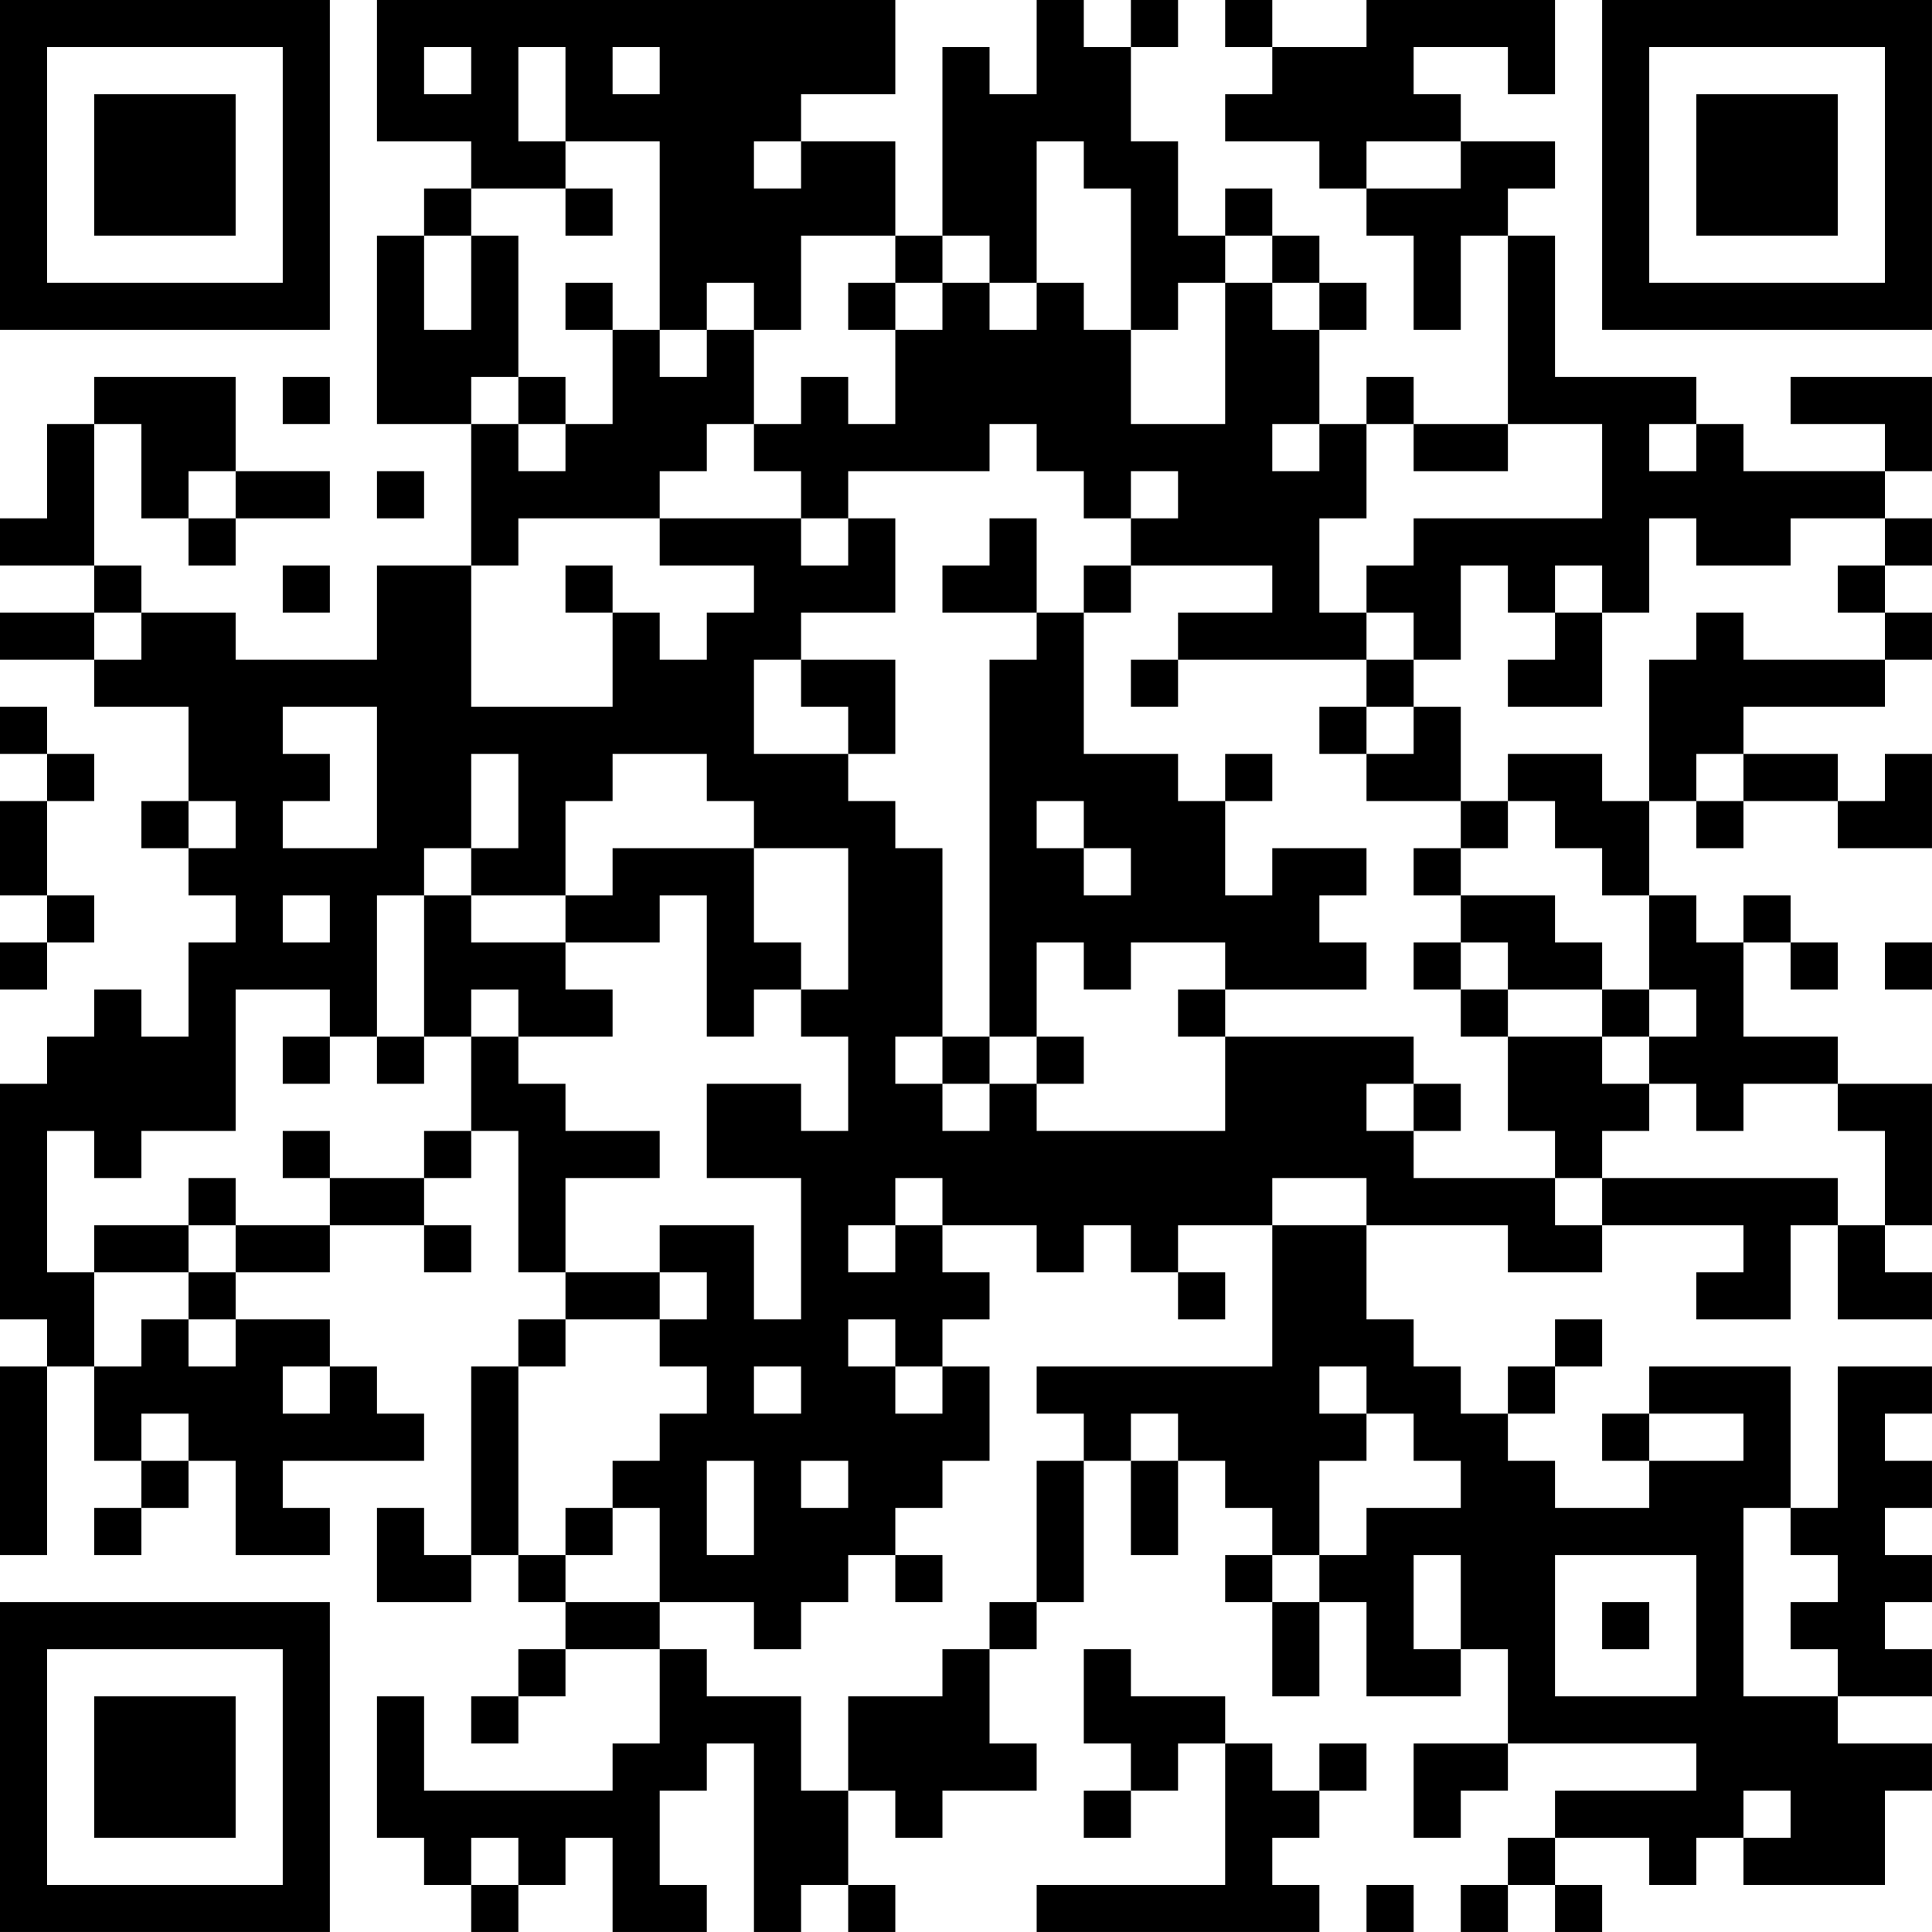<?xml version="1.0" encoding="UTF-8"?>
<svg xmlns="http://www.w3.org/2000/svg" version="1.1" width="200" height="200" viewBox="0 0 200 200"><rect x="0" y="0" width="200" height="200" fill="#ffffff"/><g transform="scale(4.878)"><g transform="translate(0,0)"><path fill-rule="evenodd" d="M8 0L8 3L10 3L10 4L9 4L9 5L8 5L8 9L10 9L10 12L8 12L8 14L5 14L5 13L3 13L3 12L2 12L2 9L3 9L3 11L4 11L4 12L5 12L5 11L7 11L7 10L5 10L5 8L2 8L2 9L1 9L1 11L0 11L0 12L2 12L2 13L0 13L0 14L2 14L2 15L4 15L4 17L3 17L3 18L4 18L4 19L5 19L5 20L4 20L4 22L3 22L3 21L2 21L2 22L1 22L1 23L0 23L0 28L1 28L1 29L0 29L0 33L1 33L1 29L2 29L2 31L3 31L3 32L2 32L2 33L3 33L3 32L4 32L4 31L5 31L5 33L7 33L7 32L6 32L6 31L9 31L9 30L8 30L8 29L7 29L7 28L5 28L5 27L7 27L7 26L9 26L9 27L10 27L10 26L9 26L9 25L10 25L10 24L11 24L11 27L12 27L12 28L11 28L11 29L10 29L10 33L9 33L9 32L8 32L8 34L10 34L10 33L11 33L11 34L12 34L12 35L11 35L11 36L10 36L10 37L11 37L11 36L12 36L12 35L14 35L14 37L13 37L13 38L9 38L9 36L8 36L8 39L9 39L9 40L10 40L10 41L11 41L11 40L12 40L12 39L13 39L13 41L15 41L15 40L14 40L14 38L15 38L15 37L16 37L16 41L17 41L17 40L18 40L18 41L19 41L19 40L18 40L18 38L19 38L19 39L20 39L20 38L22 38L22 37L21 37L21 35L22 35L22 34L23 34L23 31L24 31L24 33L25 33L25 31L26 31L26 32L27 32L27 33L26 33L26 34L27 34L27 36L28 36L28 34L29 34L29 36L31 36L31 35L32 35L32 37L30 37L30 39L31 39L31 38L32 38L32 37L36 37L36 38L33 38L33 39L32 39L32 40L31 40L31 41L32 41L32 40L33 40L33 41L34 41L34 40L33 40L33 39L35 39L35 40L36 40L36 39L37 39L37 40L40 40L40 38L41 38L41 37L39 37L39 36L41 36L41 35L40 35L40 34L41 34L41 33L40 33L40 32L41 32L41 31L40 31L40 30L41 30L41 29L39 29L39 32L38 32L38 29L35 29L35 30L34 30L34 31L35 31L35 32L33 32L33 31L32 31L32 30L33 30L33 29L34 29L34 28L33 28L33 29L32 29L32 30L31 30L31 29L30 29L30 28L29 28L29 26L32 26L32 27L34 27L34 26L37 26L37 27L36 27L36 28L38 28L38 26L39 26L39 28L41 28L41 27L40 27L40 26L41 26L41 23L39 23L39 22L37 22L37 20L38 20L38 21L39 21L39 20L38 20L38 19L37 19L37 20L36 20L36 19L35 19L35 17L36 17L36 18L37 18L37 17L39 17L39 18L41 18L41 16L40 16L40 17L39 17L39 16L37 16L37 15L40 15L40 14L41 14L41 13L40 13L40 12L41 12L41 11L40 11L40 10L41 10L41 8L38 8L38 9L40 9L40 10L37 10L37 9L36 9L36 8L33 8L33 5L32 5L32 4L33 4L33 3L31 3L31 2L30 2L30 1L32 1L32 2L33 2L33 0L29 0L29 1L27 1L27 0L26 0L26 1L27 1L27 2L26 2L26 3L28 3L28 4L29 4L29 5L30 5L30 7L31 7L31 5L32 5L32 9L30 9L30 8L29 8L29 9L28 9L28 7L29 7L29 6L28 6L28 5L27 5L27 4L26 4L26 5L25 5L25 3L24 3L24 1L25 1L25 0L24 0L24 1L23 1L23 0L22 0L22 2L21 2L21 1L20 1L20 5L19 5L19 3L17 3L17 2L19 2L19 0ZM9 1L9 2L10 2L10 1ZM11 1L11 3L12 3L12 4L10 4L10 5L9 5L9 7L10 7L10 5L11 5L11 8L10 8L10 9L11 9L11 10L12 10L12 9L13 9L13 7L14 7L14 8L15 8L15 7L16 7L16 9L15 9L15 10L14 10L14 11L11 11L11 12L10 12L10 15L13 15L13 13L14 13L14 14L15 14L15 13L16 13L16 12L14 12L14 11L17 11L17 12L18 12L18 11L19 11L19 13L17 13L17 14L16 14L16 16L18 16L18 17L19 17L19 18L20 18L20 22L19 22L19 23L20 23L20 24L21 24L21 23L22 23L22 24L26 24L26 22L30 22L30 23L29 23L29 24L30 24L30 25L33 25L33 26L34 26L34 25L39 25L39 26L40 26L40 24L39 24L39 23L37 23L37 24L36 24L36 23L35 23L35 22L36 22L36 21L35 21L35 19L34 19L34 18L33 18L33 17L32 17L32 16L34 16L34 17L35 17L35 14L36 14L36 13L37 13L37 14L40 14L40 13L39 13L39 12L40 12L40 11L38 11L38 12L36 12L36 11L35 11L35 13L34 13L34 12L33 12L33 13L32 13L32 12L31 12L31 14L30 14L30 13L29 13L29 12L30 12L30 11L34 11L34 9L32 9L32 10L30 10L30 9L29 9L29 11L28 11L28 13L29 13L29 14L25 14L25 13L27 13L27 12L24 12L24 11L25 11L25 10L24 10L24 11L23 11L23 10L22 10L22 9L21 9L21 10L18 10L18 11L17 11L17 10L16 10L16 9L17 9L17 8L18 8L18 9L19 9L19 7L20 7L20 6L21 6L21 7L22 7L22 6L23 6L23 7L24 7L24 9L26 9L26 6L27 6L27 7L28 7L28 6L27 6L27 5L26 5L26 6L25 6L25 7L24 7L24 4L23 4L23 3L22 3L22 6L21 6L21 5L20 5L20 6L19 6L19 5L17 5L17 7L16 7L16 6L15 6L15 7L14 7L14 3L12 3L12 1ZM13 1L13 2L14 2L14 1ZM16 3L16 4L17 4L17 3ZM29 3L29 4L31 4L31 3ZM12 4L12 5L13 5L13 4ZM12 6L12 7L13 7L13 6ZM18 6L18 7L19 7L19 6ZM6 8L6 9L7 9L7 8ZM11 8L11 9L12 9L12 8ZM27 9L27 10L28 10L28 9ZM35 9L35 10L36 10L36 9ZM4 10L4 11L5 11L5 10ZM8 10L8 11L9 11L9 10ZM21 11L21 12L20 12L20 13L22 13L22 14L21 14L21 22L20 22L20 23L21 23L21 22L22 22L22 23L23 23L23 22L22 22L22 20L23 20L23 21L24 21L24 20L26 20L26 21L25 21L25 22L26 22L26 21L29 21L29 20L28 20L28 19L29 19L29 18L27 18L27 19L26 19L26 17L27 17L27 16L26 16L26 17L25 17L25 16L23 16L23 13L24 13L24 12L23 12L23 13L22 13L22 11ZM6 12L6 13L7 13L7 12ZM12 12L12 13L13 13L13 12ZM2 13L2 14L3 14L3 13ZM33 13L33 14L32 14L32 15L34 15L34 13ZM17 14L17 15L18 15L18 16L19 16L19 14ZM24 14L24 15L25 15L25 14ZM29 14L29 15L28 15L28 16L29 16L29 17L31 17L31 18L30 18L30 19L31 19L31 20L30 20L30 21L31 21L31 22L32 22L32 24L33 24L33 25L34 25L34 24L35 24L35 23L34 23L34 22L35 22L35 21L34 21L34 20L33 20L33 19L31 19L31 18L32 18L32 17L31 17L31 15L30 15L30 14ZM0 15L0 16L1 16L1 17L0 17L0 19L1 19L1 20L0 20L0 21L1 21L1 20L2 20L2 19L1 19L1 17L2 17L2 16L1 16L1 15ZM6 15L6 16L7 16L7 17L6 17L6 18L8 18L8 15ZM29 15L29 16L30 16L30 15ZM10 16L10 18L9 18L9 19L8 19L8 22L7 22L7 21L5 21L5 24L3 24L3 25L2 25L2 24L1 24L1 27L2 27L2 29L3 29L3 28L4 28L4 29L5 29L5 28L4 28L4 27L5 27L5 26L7 26L7 25L9 25L9 24L10 24L10 22L11 22L11 23L12 23L12 24L14 24L14 25L12 25L12 27L14 27L14 28L12 28L12 29L11 29L11 33L12 33L12 34L14 34L14 35L15 35L15 36L17 36L17 38L18 38L18 36L20 36L20 35L21 35L21 34L22 34L22 31L23 31L23 30L22 30L22 29L27 29L27 26L29 26L29 25L27 25L27 26L25 26L25 27L24 27L24 26L23 26L23 27L22 27L22 26L20 26L20 25L19 25L19 26L18 26L18 27L19 27L19 26L20 26L20 27L21 27L21 28L20 28L20 29L19 29L19 28L18 28L18 29L19 29L19 30L20 30L20 29L21 29L21 31L20 31L20 32L19 32L19 33L18 33L18 34L17 34L17 35L16 35L16 34L14 34L14 32L13 32L13 31L14 31L14 30L15 30L15 29L14 29L14 28L15 28L15 27L14 27L14 26L16 26L16 28L17 28L17 25L15 25L15 23L17 23L17 24L18 24L18 22L17 22L17 21L18 21L18 18L16 18L16 17L15 17L15 16L13 16L13 17L12 17L12 19L10 19L10 18L11 18L11 16ZM36 16L36 17L37 17L37 16ZM4 17L4 18L5 18L5 17ZM22 17L22 18L23 18L23 19L24 19L24 18L23 18L23 17ZM13 18L13 19L12 19L12 20L10 20L10 19L9 19L9 22L8 22L8 23L9 23L9 22L10 22L10 21L11 21L11 22L13 22L13 21L12 21L12 20L14 20L14 19L15 19L15 22L16 22L16 21L17 21L17 20L16 20L16 18ZM6 19L6 20L7 20L7 19ZM31 20L31 21L32 21L32 22L34 22L34 21L32 21L32 20ZM40 20L40 21L41 21L41 20ZM6 22L6 23L7 23L7 22ZM30 23L30 24L31 24L31 23ZM6 24L6 25L7 25L7 24ZM4 25L4 26L2 26L2 27L4 27L4 26L5 26L5 25ZM25 27L25 28L26 28L26 27ZM6 29L6 30L7 30L7 29ZM16 29L16 30L17 30L17 29ZM28 29L28 30L29 30L29 31L28 31L28 33L27 33L27 34L28 34L28 33L29 33L29 32L31 32L31 31L30 31L30 30L29 30L29 29ZM3 30L3 31L4 31L4 30ZM24 30L24 31L25 31L25 30ZM35 30L35 31L37 31L37 30ZM15 31L15 33L16 33L16 31ZM17 31L17 32L18 32L18 31ZM12 32L12 33L13 33L13 32ZM37 32L37 36L39 36L39 35L38 35L38 34L39 34L39 33L38 33L38 32ZM19 33L19 34L20 34L20 33ZM30 33L30 35L31 35L31 33ZM33 33L33 36L36 36L36 33ZM34 34L34 35L35 35L35 34ZM23 35L23 37L24 37L24 38L23 38L23 39L24 39L24 38L25 38L25 37L26 37L26 40L22 40L22 41L28 41L28 40L27 40L27 39L28 39L28 38L29 38L29 37L28 37L28 38L27 38L27 37L26 37L26 36L24 36L24 35ZM37 38L37 39L38 39L38 38ZM10 39L10 40L11 40L11 39ZM29 40L29 41L30 41L30 40ZM0 0L0 7L7 7L7 0ZM1 1L1 6L6 6L6 1ZM2 2L2 5L5 5L5 2ZM34 0L34 7L41 7L41 0ZM35 1L35 6L40 6L40 1ZM36 2L36 5L39 5L39 2ZM0 34L0 41L7 41L7 34ZM1 35L1 40L6 40L6 35ZM2 36L2 39L5 39L5 36Z" fill="#000000"/></g></g></svg>
